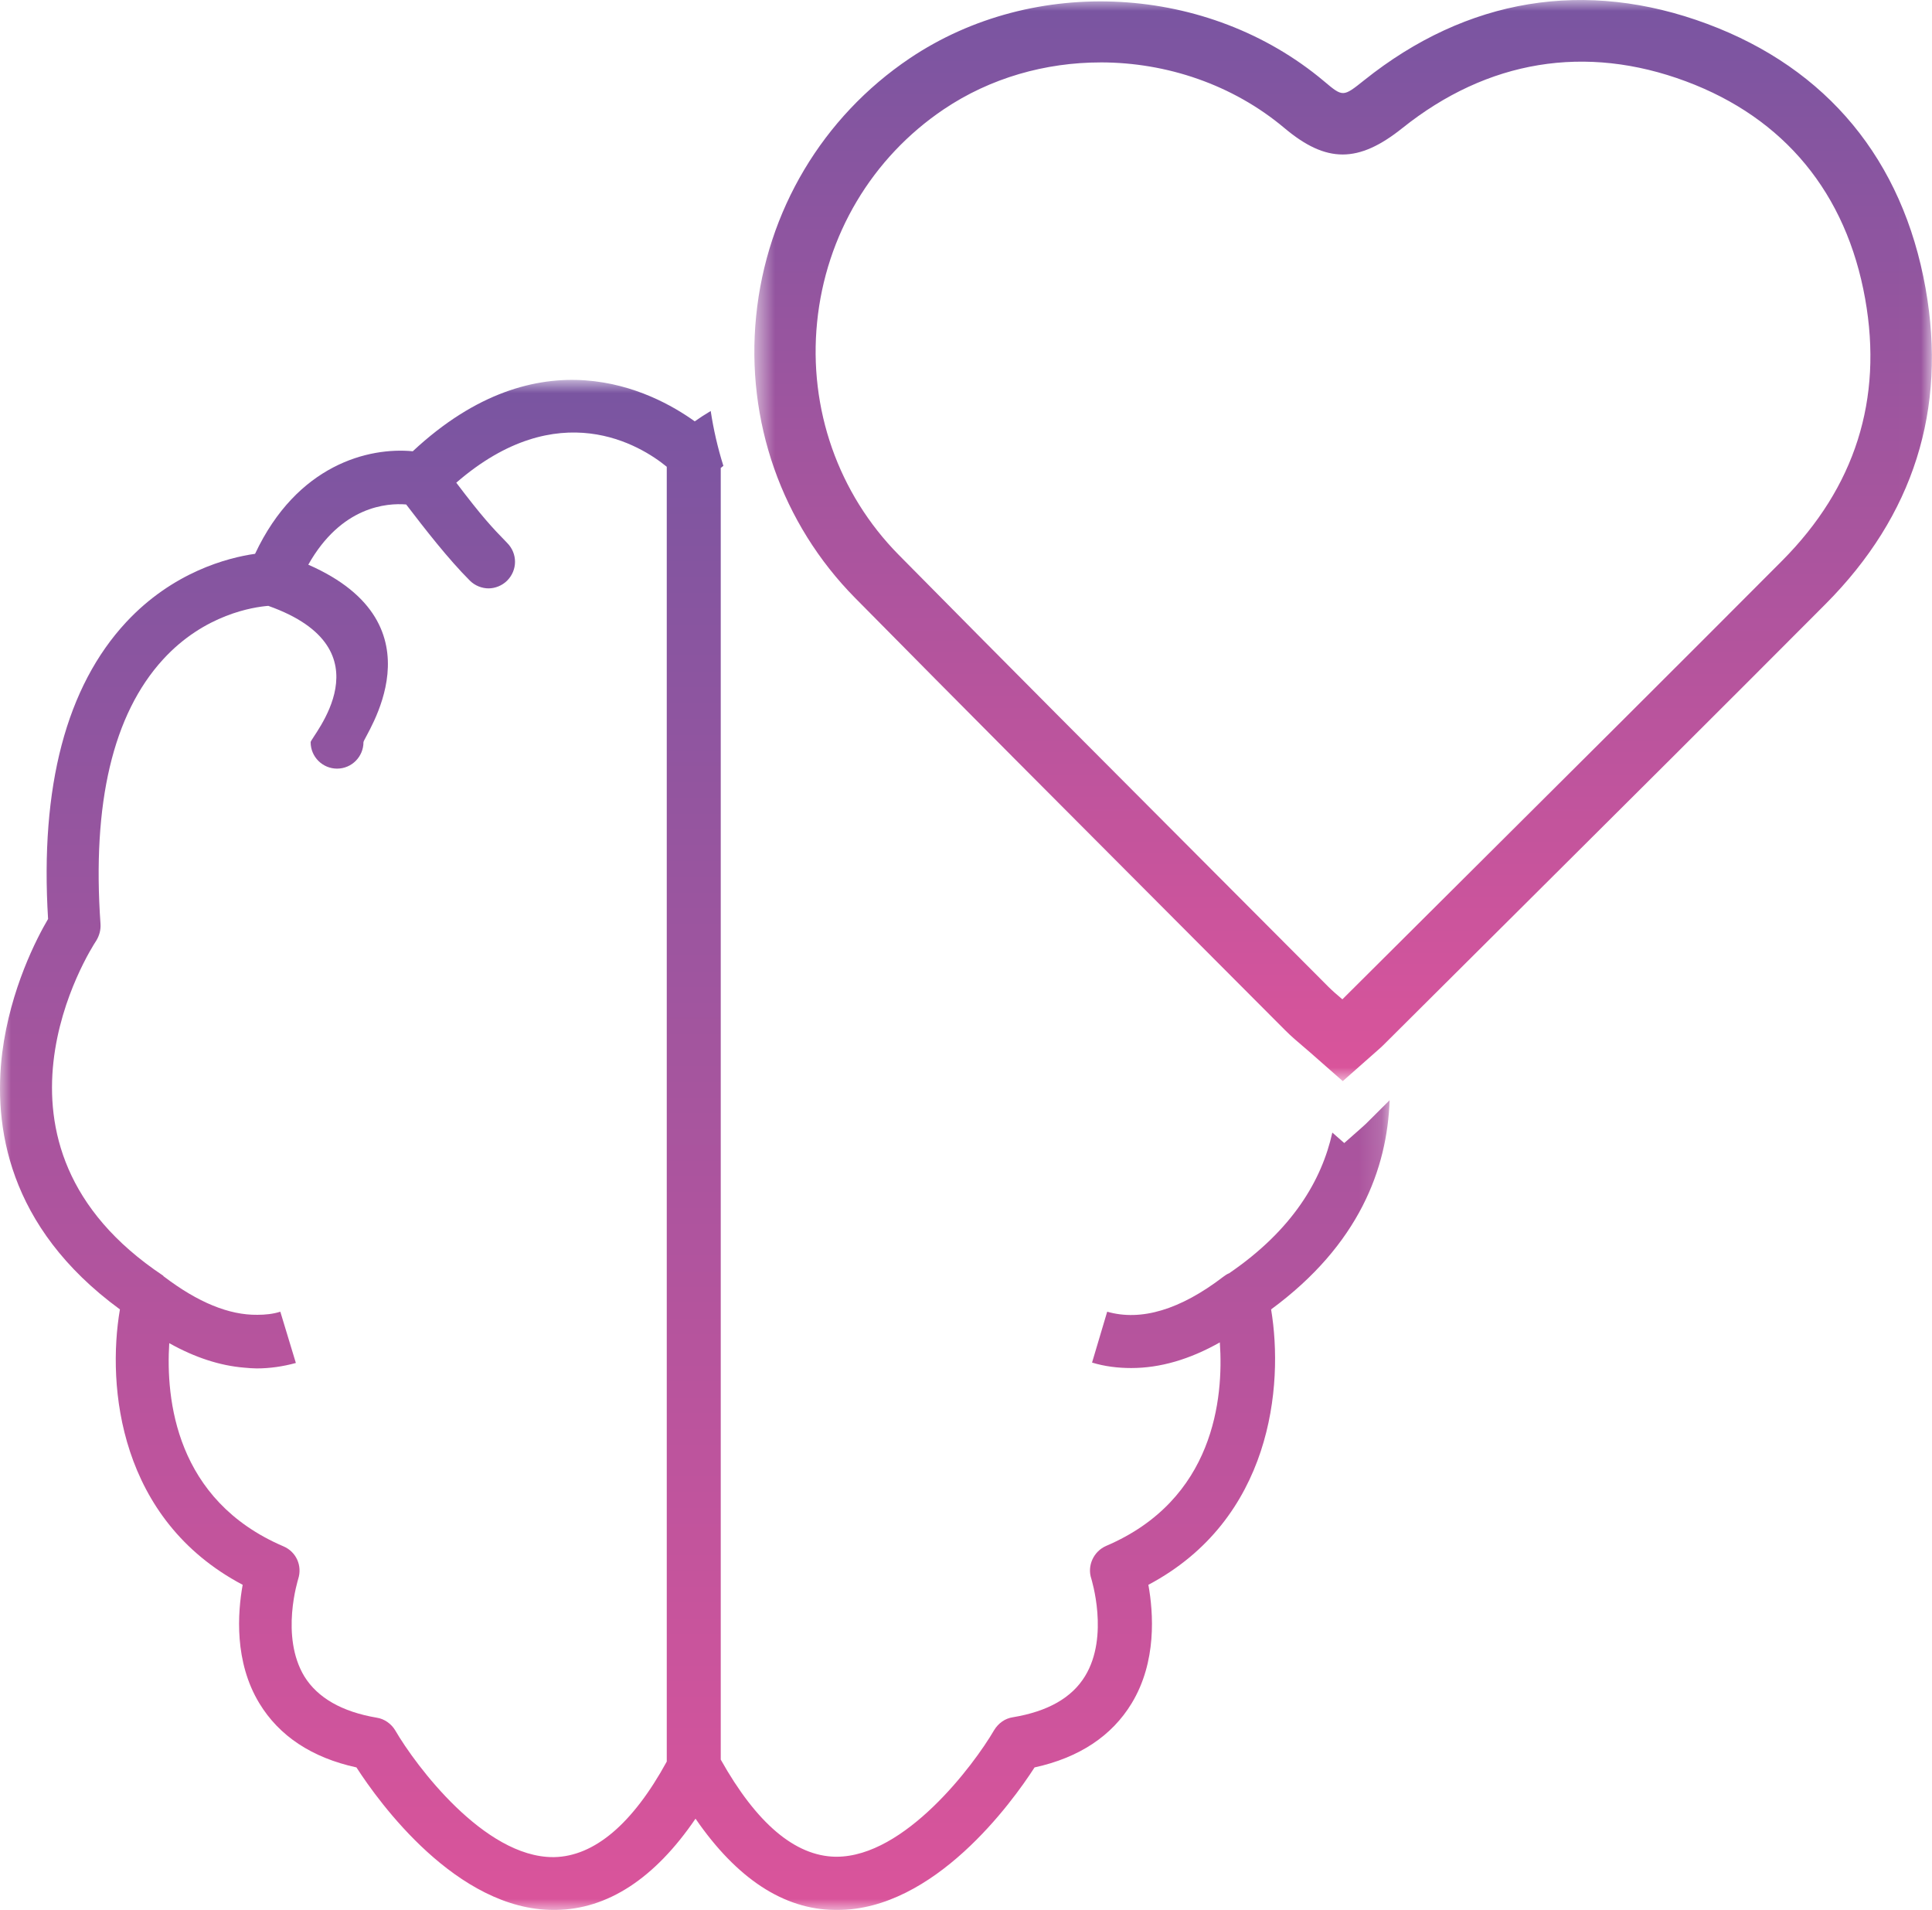 <svg width="86" height="85" viewBox="0 0 86 85" fill="none" xmlns="http://www.w3.org/2000/svg">
    <mask id="mask0_2_46" style="mask-type:alpha" maskUnits="userSpaceOnUse" x="0" y="16" width="62" height="69">
        <path d="M0 16.906H61.856V85H0V16.906Z" fill="white"/>
    </mask>
    <g mask="url(#mask0_2_46)">
        <path fill-rule="evenodd" clip-rule="evenodd" d="M29.68 78.396C28.159 81.179 26.447 82.615 24.667 82.649H24.615C21.555 82.649 18.512 78.586 17.596 77.013C17.423 76.719 17.112 76.494 16.766 76.443C15.227 76.183 14.138 75.56 13.55 74.61C12.46 72.812 13.274 70.288 13.274 70.27C13.464 69.683 13.187 69.06 12.617 68.818C7.81 66.761 7.378 62.266 7.534 59.776C8.674 60.416 9.799 60.779 10.871 60.866C11.061 60.883 11.251 60.9 11.423 60.9C12.012 60.9 12.599 60.814 13.17 60.658L12.478 58.376C12.15 58.48 11.804 58.514 11.458 58.514C10.196 58.531 8.813 57.961 7.309 56.82C7.292 56.803 7.274 56.803 7.274 56.786L7.257 56.768C-1.543 50.908 4.041 42.228 4.283 41.866C4.422 41.641 4.491 41.381 4.474 41.122C4.094 35.745 5.027 31.786 7.257 29.348C9.107 27.326 11.303 27.015 11.942 26.963C17.405 28.899 13.811 32.823 13.828 33.031C13.828 33.689 14.364 34.207 15.003 34.207C15.66 34.207 16.179 33.671 16.179 33.031C16.179 32.79 19.843 27.81 13.723 25.131C15.193 22.521 17.233 22.381 18.08 22.451C18.927 23.557 19.947 24.871 20.915 25.84C21.14 26.065 21.452 26.185 21.745 26.185C22.039 26.185 22.35 26.065 22.575 25.84C23.042 25.373 23.042 24.63 22.575 24.162C21.883 23.454 21.451 22.986 20.31 21.482C24.857 17.54 28.522 19.822 29.68 20.773V78.396ZM61.856 48.964L60.804 50.011C60.746 50.068 60.684 50.124 60.593 50.203L59.837 50.87L59.307 50.404C58.837 52.521 57.538 54.734 54.714 56.664C54.627 56.699 54.541 56.751 54.454 56.82C52.536 58.29 50.79 58.808 49.285 58.376L48.611 60.64C49.181 60.814 49.77 60.883 50.357 60.883C51.637 60.883 52.951 60.503 54.299 59.742C54.472 62.214 54.057 66.744 49.234 68.801C48.68 69.043 48.386 69.683 48.577 70.253C48.577 70.27 49.389 72.812 48.3 74.593C47.712 75.56 46.64 76.166 45.084 76.425C44.738 76.477 44.445 76.685 44.254 76.995C43.338 78.569 40.278 82.632 37.235 82.632H37.183C35.386 82.597 33.674 81.145 32.083 78.309V20.826L32.2 20.732C31.95 19.936 31.762 19.121 31.636 18.291C31.366 18.451 31.127 18.609 30.926 18.752C29.023 17.386 24.027 14.81 18.374 20.083C16.42 19.893 13.222 20.671 11.354 24.647C10.127 24.82 7.69 25.46 5.615 27.69C2.952 30.56 1.777 35.003 2.14 40.898C1.639 41.746 0.463 44.009 0.1 46.846C-0.298 50.061 0.308 54.591 5.338 58.273C4.751 61.713 5.304 67.626 10.802 70.53C10.577 71.776 10.422 73.954 11.545 75.804C12.426 77.256 13.879 78.224 15.867 78.657C16.869 80.212 20.327 85.001 24.649 85.001H24.736C27.053 84.967 29.145 83.601 30.96 80.938C32.792 83.601 34.884 84.984 37.183 85.001H37.27C41.592 85.001 45.05 80.212 46.052 78.657C48.04 78.224 49.493 77.256 50.374 75.804C51.498 73.954 51.343 71.776 51.118 70.53C56.598 67.626 57.152 61.696 56.581 58.273C60.494 55.397 61.753 52.007 61.856 48.965V48.964Z" fill="url(#paint0_linear_2_46)"/>
    </g>
    <mask id="mask1_2_46" style="mask-type:alpha" maskUnits="userSpaceOnUse" x="33" y="0" width="53" height="49">
        <path d="M33.578 0H85.994V48.114H33.578V0Z" fill="white"/>
    </mask>
    <g mask="url(#mask1_2_46)">
        <path fill-rule="evenodd" clip-rule="evenodd" d="M48.992 2.778C46.537 2.778 44.086 3.466 42.012 4.863C38.814 7.017 36.758 10.471 36.372 14.34C35.987 18.192 37.312 21.966 40.005 24.693C44.731 29.48 49.547 34.307 54.205 38.976C55.85 40.625 57.497 42.275 59.141 43.926C59.327 44.11 59.534 44.288 59.754 44.474L65.259 38.994L65.303 38.95C69.907 34.37 74.667 29.634 79.327 24.956C82.578 21.69 83.822 17.77 83.025 13.3C82.188 8.6 79.429 5.254 75.048 3.62C70.578 1.954 66.213 2.673 62.425 5.7C60.465 7.268 59.041 7.267 57.176 5.7C54.872 3.764 51.93 2.777 48.992 2.777V2.778ZM59.77 48.114L58.326 46.844C58.221 46.752 58.116 46.663 58.013 46.575C57.759 46.36 57.479 46.123 57.209 45.852C55.564 44.2 53.919 42.552 52.273 40.903C47.613 36.233 42.795 31.403 38.063 26.61C34.798 23.304 33.191 18.732 33.658 14.07C34.125 9.39 36.615 5.21 40.488 2.6C46.034 -1.133 53.791 -0.708 58.933 3.612C59.78 4.325 59.78 4.324 60.723 3.572C65.3 -0.088 70.583 -0.956 76.002 1.066C81.338 3.055 84.696 7.121 85.712 12.823C86.675 18.22 85.178 22.95 81.262 26.882C76.597 31.565 71.835 36.303 67.229 40.886L67.184 40.93C65.314 42.79 63.444 44.65 61.577 46.511C61.51 46.578 61.437 46.645 61.328 46.739L59.771 48.115L59.77 48.114Z" fill="url(#paint1_linear_2_46)"/>
    </g>
    <defs>
        <linearGradient id="paint0_linear_2_46" x1="30.928" y1="16.907" x2="30.928" y2="85.001" gradientUnits="userSpaceOnUse">
            <stop stop-color="#7955A1"/>
            <stop offset="1" stop-color="#DA549B"/>
        </linearGradient>
        <linearGradient id="paint1_linear_2_46" x1="59.786" y1="0.001" x2="59.786" y2="48.115" gradientUnits="userSpaceOnUse">
            <stop stop-color="#7955A1"/>
            <stop offset="1" stop-color="#DA549B"/>
        </linearGradient>
    </defs>
</svg>
